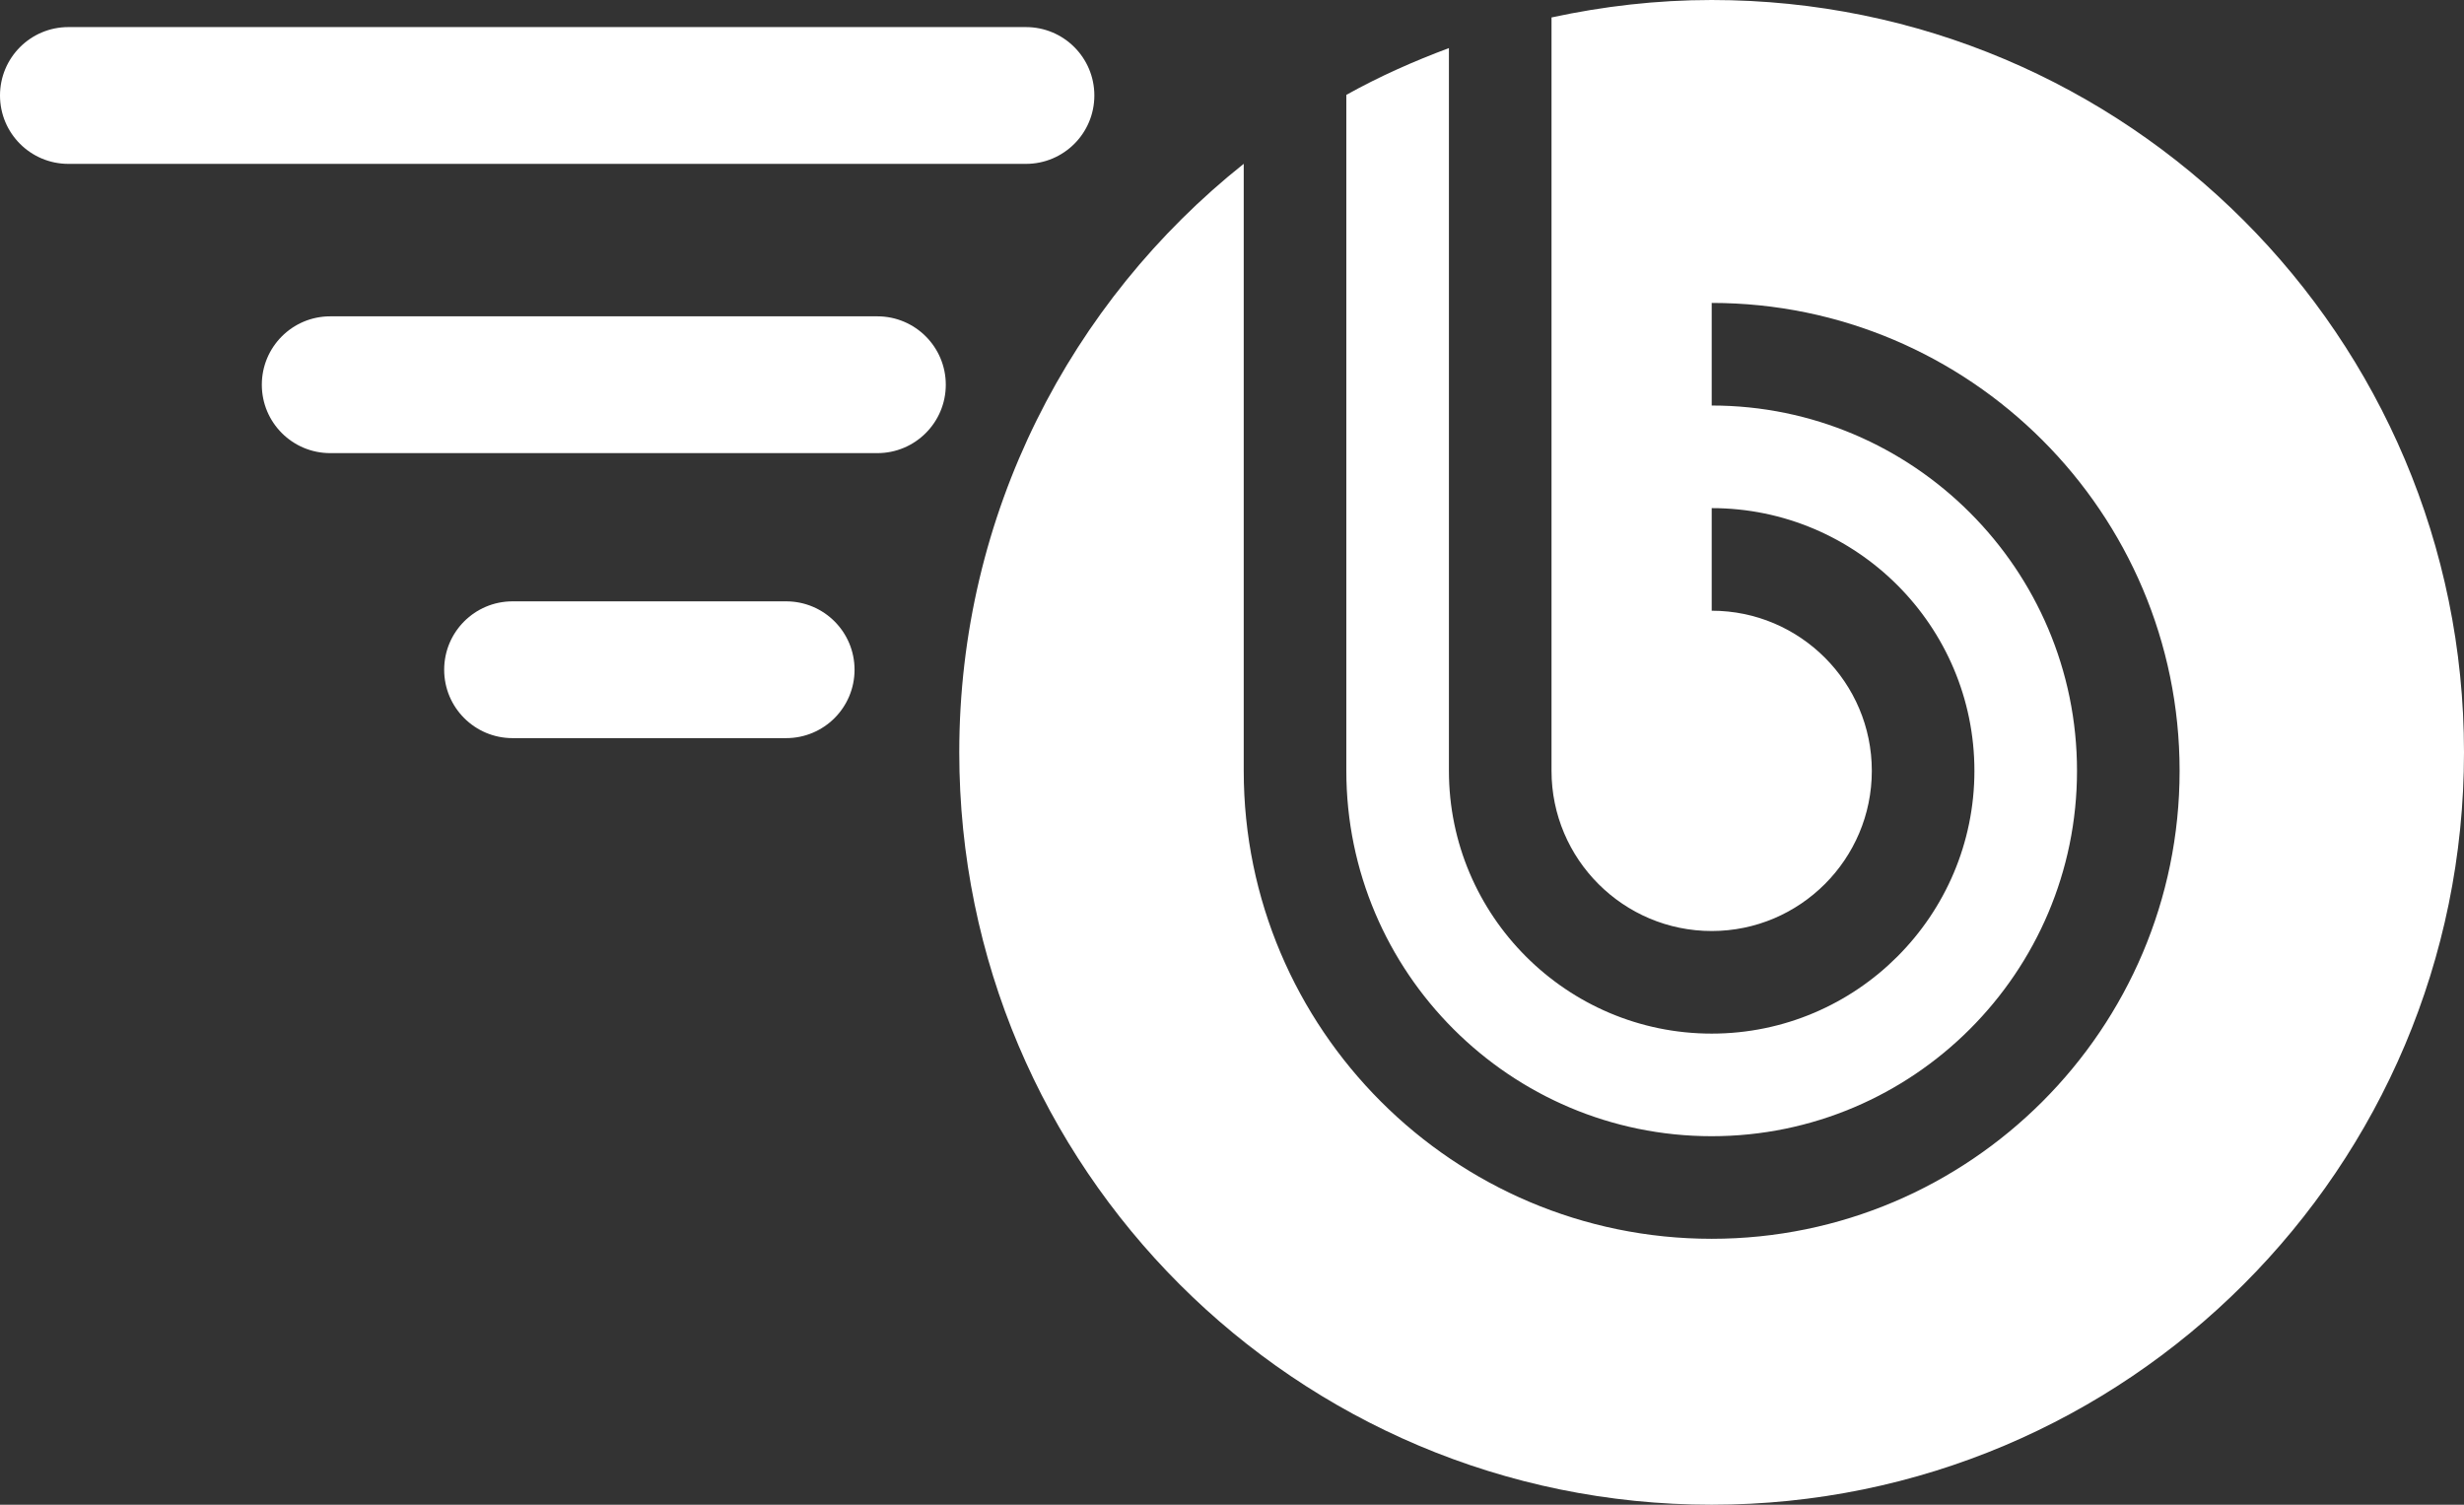 <?xml version="1.0" encoding="utf-8"?>
<!DOCTYPE svg PUBLIC "-//W3C//DTD SVG 1.1//EN" "http://www.w3.org/Graphics/SVG/1.1/DTD/svg11.dtd">
<svg fill="#fff" version="1.1" xmlns="http://www.w3.org/2000/svg" xmlns:xlink="http://www.w3.org/1999/xlink" x="0px" y="0px"
	 width="36.025px" height="22px" viewBox="0 0 36.025 22" enable-background="new 0 0 36.025 22" xml:space="preserve">
	<rect x="0" y="0" width="36.025" height="22" fill="#333333" stroke="none"/>
	<path d="M16,1.396c0-0.552-0.447-1-1-1H1c-0.553,0-1,0.448-1,1s0.447,1,1,1h14C15.553,2.396,16,1.948,16,1.396z"/>
	<path d="M12.828,4.625h-8c-0.553,0-1,0.448-1,1s0.447,1,1,1h8c0.552,0,1-0.448,1-1S13.38,4.625,12.828,4.625z"/>
	<path d="M11.494,8.792h-4c-0.553,0-1,0.448-1,1s0.447,1,1,1h4c0.553,0,1-0.448,1-1S12.047,8.792,11.494,8.792z"/>
	<path d="M25.025,0c-0.804,0-1.586,0.092-2.341,0.255V11.27c0,1.292,1.051,2.342,2.342,2.342s2.341-1.05,2.341-2.342
		c0-1.291-1.05-2.341-2.341-2.341v-1.5c2.118,0,3.841,1.723,3.841,3.841s-1.723,3.842-3.841,3.842s-3.842-1.724-3.842-3.842V0.703
		c-0.52,0.194-1.021,0.417-1.5,0.684v9.883c0,2.945,2.396,5.342,5.342,5.342s5.341-2.396,5.341-5.342s-2.396-5.341-5.341-5.341v-1.5
		c3.772,0,6.841,3.069,6.841,6.841s-3.068,6.842-6.841,6.842s-6.842-3.069-6.842-6.842V2.395C15.653,4.411,14.025,7.513,14.025,11
		c0,6.075,4.925,11,11,11s11-4.925,11-11S31.101,0,25.025,0z"/>
</svg>
